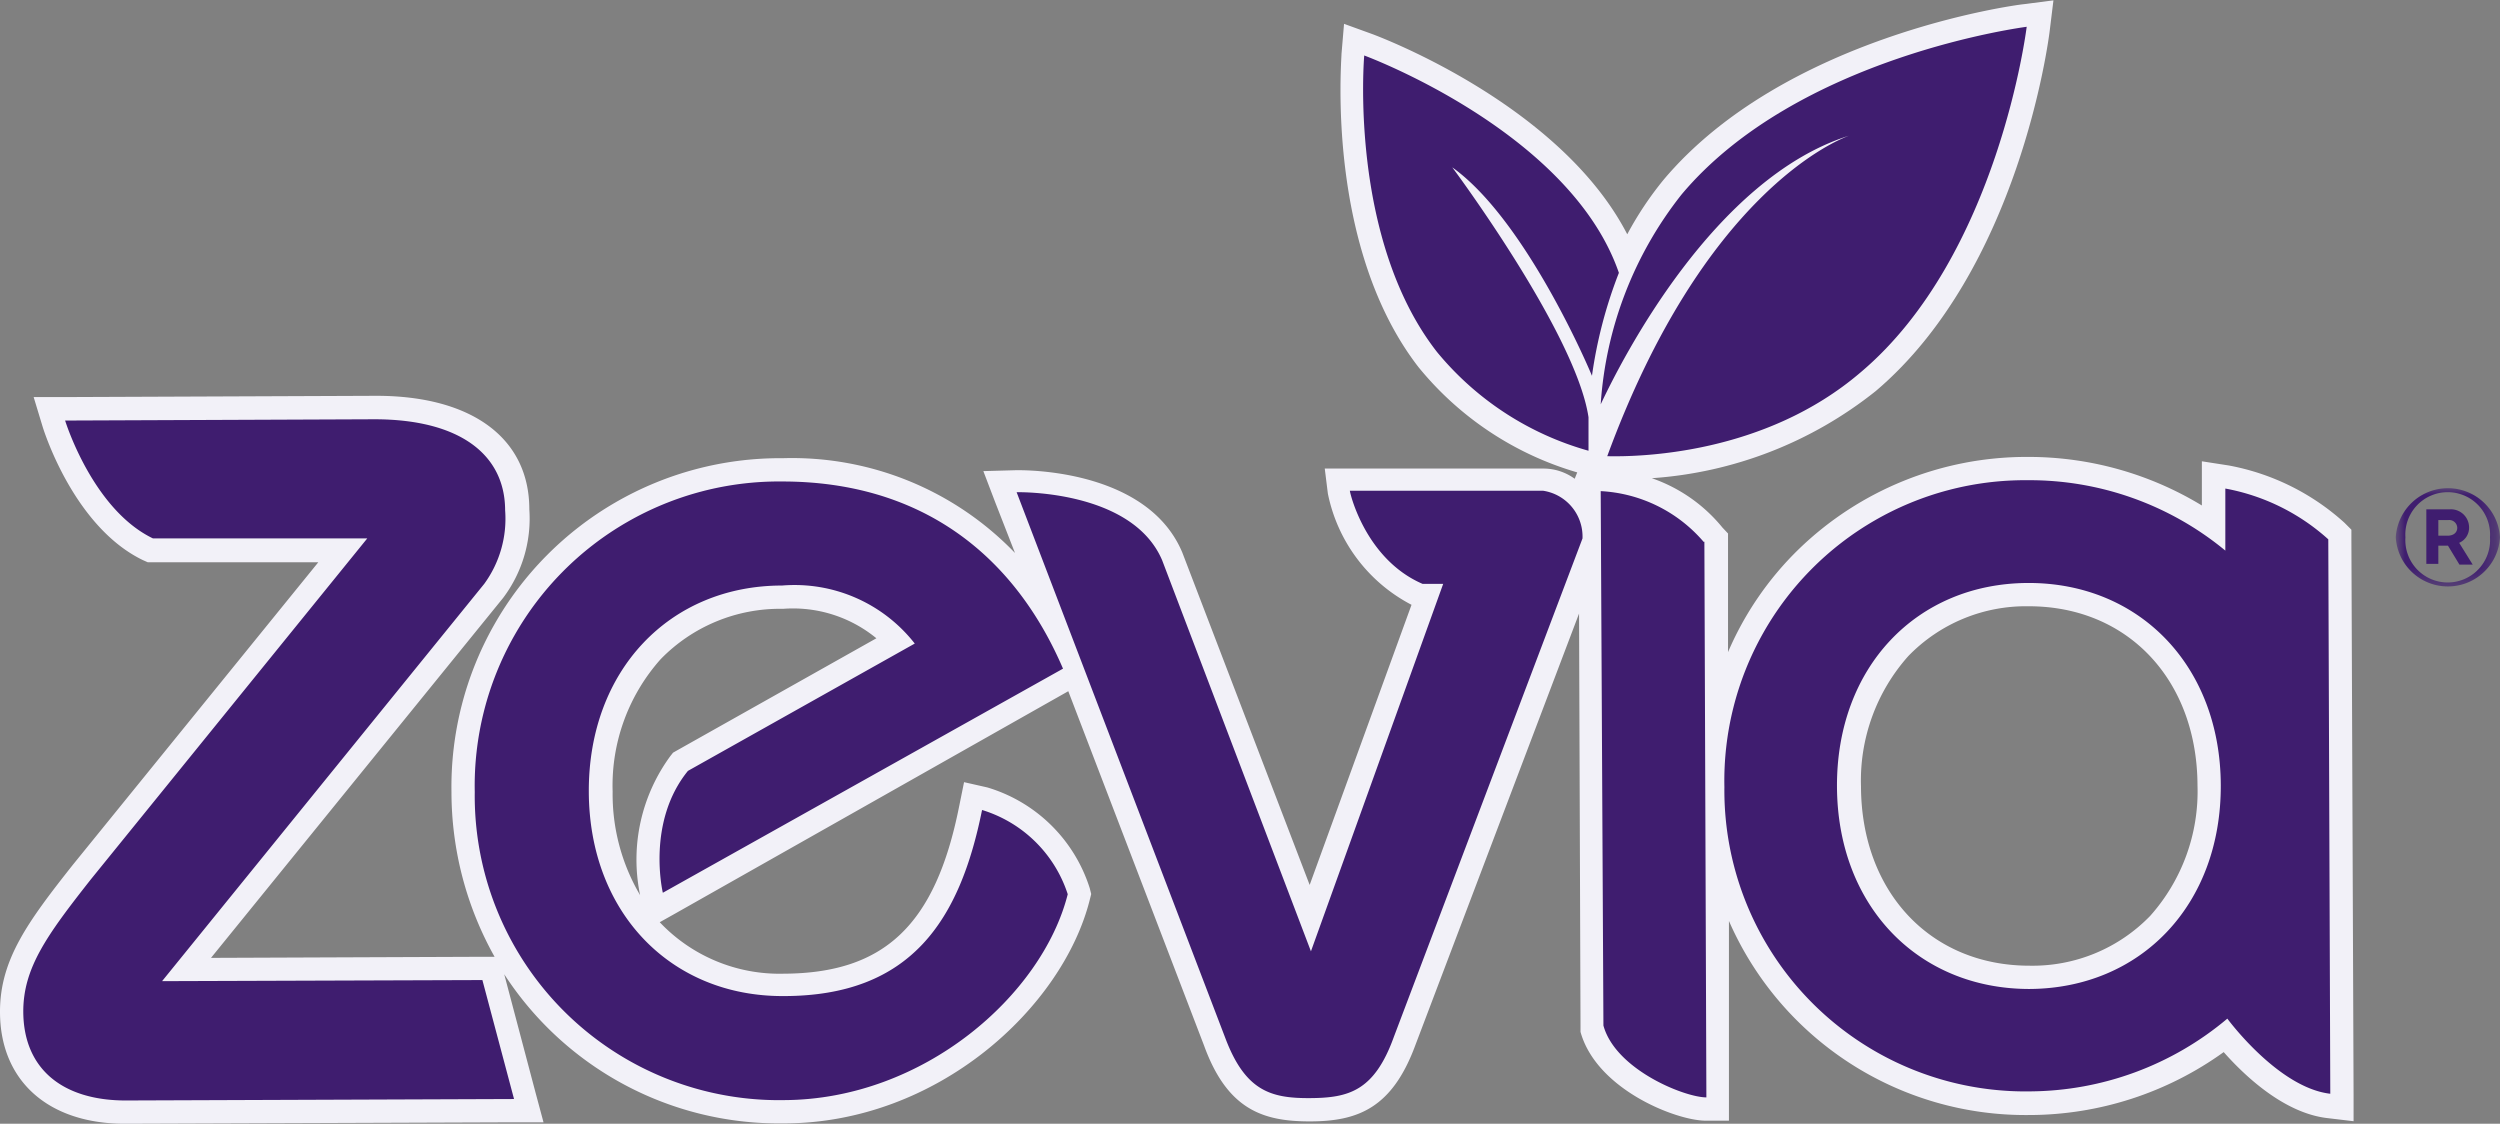 <svg id="Layer_1" data-name="Layer 1" xmlns="http://www.w3.org/2000/svg" xmlns:xlink="http://www.w3.org/1999/xlink" viewBox="0 0 137.44 61.78"><rect x="0" y="0" width="137.44" height="61.78" fill="#808080" stroke="none"/><defs><style>.cls-1{fill:#fff;}.cls-1,.cls-2,.cls-3{fill-rule:evenodd;}.cls-2{fill:#f2f1f8;}.cls-3{fill:#3f1d6f;}.cls-4{mask:url(#mask);}</style><mask id="mask" x="131.71" y="26.71" width="5.73" height="5.66" maskUnits="userSpaceOnUse"><g transform="translate(0 0)"><g id="client-1-logo-b"><polygon id="client-1-logo-a" class="cls-1" points="131.71 26.71 137.44 26.71 137.44 32.37 131.71 32.37 131.71 26.71"/></g></g></mask></defs><path class="cls-2" d="M118.21,50.35a9,9,0,0,1-6.64,2.74h0c-5.43,0-9.24-4.05-9.26-9.85a10.28,10.28,0,0,1,2.6-7.17,9,9,0,0,1,6.63-2.74h0c5.44,0,9.25,4.05,9.27,9.85a10.28,10.28,0,0,1-2.6,7.17Zm-81-9.09-.21.12-.15.19a9.63,9.63,0,0,0-1.66,7.64,10.93,10.93,0,0,1-1.51-5.69,10.44,10.44,0,0,1,2.64-7.28A9.15,9.15,0,0,1,43,33.47h.06a7.22,7.22,0,0,1,5.12,1.62ZM129.39,60.2l-.12-30.55v-.53l-.38-.38a13,13,0,0,0-6.36-3.15l-1.48-.23v2.43a18.33,18.33,0,0,0-9.52-2.67h-.07A18,18,0,0,0,98.88,30.2,17.49,17.49,0,0,0,95,35.85l0-6.07v-.45L94.69,29a8.65,8.65,0,0,0-3.88-2.71,22.14,22.14,0,0,0,12.31-4.79c7.88-6.68,9.51-19.31,9.57-19.85l.2-1.63-1.63.21C110.73.28,98.1,2,91.46,9.88a18.48,18.48,0,0,0-2,3c-3.67-7.11-13.55-10.83-14-11l-1.57-.57-.14,1.66c0,.44-.86,10.63,4.23,17.21a17.6,17.6,0,0,0,8.73,5.79l-.14.35a2.93,2.93,0,0,0-1.66-.56H82.16l-7.93,0h-1.4L73,27.13a8.87,8.87,0,0,0,4.6,6.12L72,48.65l-7-18.27h0v0c-1.8-4.31-7.85-4.53-9-4.53h-.14l-1.8.05.64,1.68L55.8,30.4a17,17,0,0,0-12.75-5.21H43A18.07,18.07,0,0,0,24.82,43.55a18.54,18.54,0,0,0,2.37,9.05h-.67l-14.92.06L27.66,32.87A7.25,7.25,0,0,0,29.1,28c0-3.91-3.16-6.24-8.41-6.24h-.06l-17.06.07H1.85l.5,1.65c.07.22,1.72,5.48,5.5,7.31l.27.12h.29l9.09,0L4,47.55c-2.49,3.15-4,5.22-4,8.07,0,3.8,2.65,6.16,6.87,6.16h0l21.35-.08h1.66l-.43-1.6-1.73-6.54v0A18,18,0,0,0,43,61.76h.08c8.49,0,15.35-6.4,16.83-12.29l.08-.32-.08-.32a8.44,8.44,0,0,0-5.63-5.54L53,43l-.27,1.33c-1.3,6.52-4.1,9.18-9.66,9.2h0a9.06,9.06,0,0,1-6.8-2.83l.82-.46L58.73,38l7.46,19.47C67.47,61,69.43,61.65,72,61.65H72c2.64,0,4.53-.72,5.81-4.19l9-23.73.08,22.66v.17l0,.17c.88,3.17,5.27,4.88,6.88,4.88h1.28V60.32l0-9.69A17.8,17.8,0,0,0,111.53,61.3h.07a18.35,18.35,0,0,0,10.65-3.46c1.15,1.3,3.32,3.36,5.71,3.63l1.43.17Z" transform="translate(0 0)"/><path class="cls-3" d="M93.7,29.78l.11,30.55c-1.2,0-5-1.53-5.66-3.95L88,27a8,8,0,0,1,5.66,2.79ZM87,29.6,76.63,57C75.55,60,74.13,60.36,72,60.37s-3.54-.39-4.64-3.31l-11.47-30s6.34-.16,8,3.74l8.18,21.5,7.27-20.2H78.21c-3.14-1.35-4-5-4-5.12l7.93,0v0l2.7,0A2.55,2.55,0,0,1,87,29.6ZM58.7,49.16c-1.4,5.54-7.92,11.29-15.6,11.32a16.73,16.73,0,0,1-17-16.94A16.73,16.73,0,0,1,43,26.47c7.62,0,12.74,4,15.44,10.29l-22,12.32s-.92-3.87,1.38-6.7l12.47-7A8.39,8.39,0,0,0,43,32.19c-6.18,0-10.65,4.66-10.63,11.33S36.9,54.79,43.08,54.76c7.07,0,9.7-4.24,10.91-10.23a7.15,7.15,0,0,1,4.71,4.63ZM26.52,53.88l1.74,6.54L6.91,60.5c-3.43,0-5.62-1.7-5.63-4.89,0-2.41,1.31-4.21,3.71-7.26L20.19,29.6l-11.78,0C5.08,28,3.58,23.12,3.58,23.12l17-.07c4.67,0,7.18,1.92,7.19,5a6.08,6.08,0,0,1-1.15,4.05L8.91,53.94Zm85.05.49c-6.1,0-10.55-4.54-10.58-11.12s4.39-11.18,10.5-11.2,10.58,4.54,10.6,11.12-4.4,11.17-10.52,11.2Zm10.77-27.51v3.41a16.9,16.9,0,0,0-10.88-3.87A16.53,16.53,0,0,0,94.8,43.27,16.55,16.55,0,0,0,111.6,60a17,17,0,0,0,10.85-4s2.79,3.8,5.66,4.13L128,29.65a11.57,11.57,0,0,0-5.65-2.79Zm-34.82-6.2A25.05,25.05,0,0,1,89,15C86.32,7.22,75,3.05,75,3.05s-.88,10.05,4,16.3a16.57,16.57,0,0,0,8.33,5.43V22.94C86.64,18.31,79.84,9.2,79.84,9.2c3.75,2.67,7.07,10,7.68,11.46m23.9-19.19s-1.54,12.6-9.13,19C97,25,90.1,25.12,88.36,25.08c5.29-14.41,12.56-17.35,13.29-17.62C94.21,9.81,89.16,19.76,88,22.23A20.78,20.78,0,0,1,92.44,10.7c6.4-7.64,19-9.23,19-9.23" transform="translate(0 0)"/><g class="cls-4"><path class="cls-3" d="M134.56,29.45c.31,0,.53-.16.53-.44a.44.44,0,0,0-.48-.42h-.56v.86Zm.64.4.74,1.19h-.73L134.58,30h-.53V31h-.66v-3h1.3a1,1,0,0,1,1.05,1,.9.9,0,0,1-.54.84Zm1.69-.31a2.33,2.33,0,1,0-4.65,0,2.33,2.33,0,1,0,4.65,0Zm.55,0a2.87,2.87,0,0,1-5.73,0,2.87,2.87,0,0,1,5.73,0Z" transform="translate(0 0)"/></g></svg>